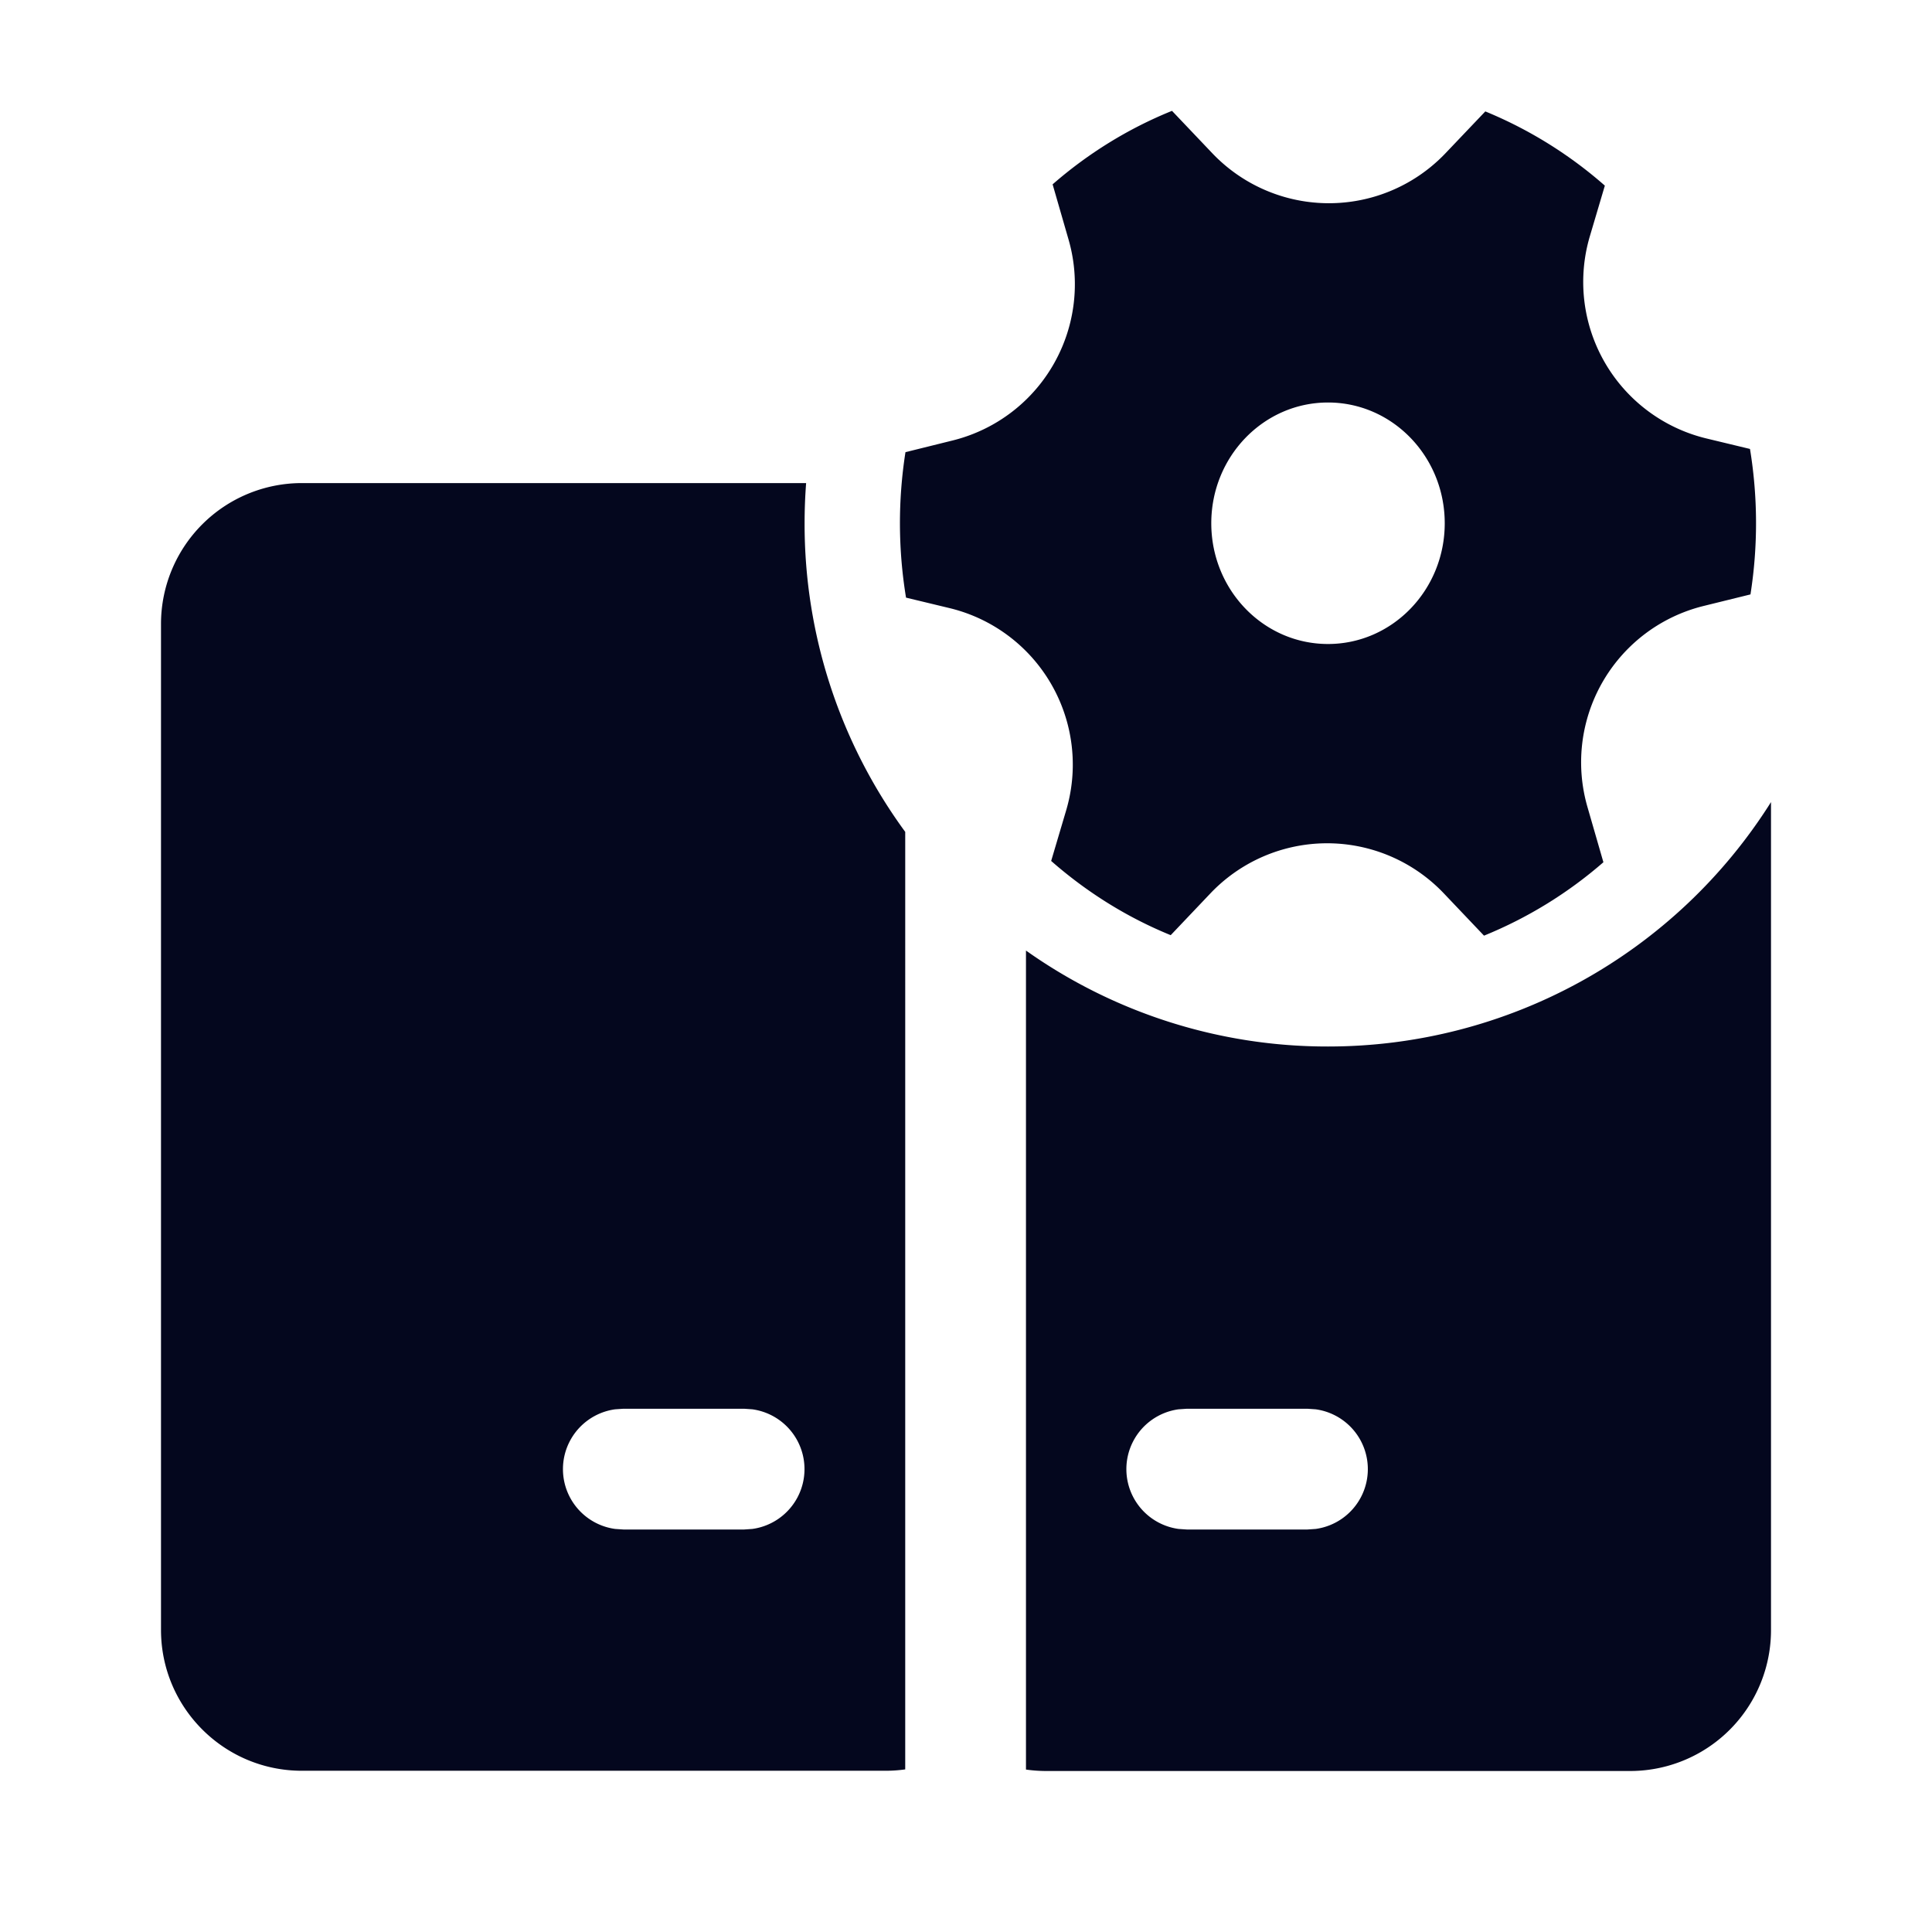 <svg xmlns="http://www.w3.org/2000/svg" width="24" height="24" fill="none"><path fill="#04071E" d="M13.274 2.976a2 2 0 0 1-1.441 2.496l-.585.145a5.7 5.7 0 0 0 .007 1.807l.54.13a2 2 0 0 1 1.45 2.51l-.187.631c.44.386.94.7 1.485.922l.493-.519a2 2 0 0 1 2.9 0l.499.525a5.3 5.3 0 0 0 1.483-.912l-.198-.686a2 2 0 0 1 1.441-2.497l.584-.144a5.7 5.7 0 0 0-.006-1.807l-.54-.13a2 2 0 0 1-1.45-2.51l.187-.631a5.3 5.3 0 0 0-1.485-.922l-.493.518a2 2 0 0 1-2.9 0l-.499-.525c-.544.22-1.044.53-1.483.913zM16.497 8c-.801 0-1.45-.671-1.45-1.5 0-.828.649-1.5 1.45-1.5s1.45.672 1.45 1.5c0 .829-.65 1.5-1.45 1.5m0 5A6.5 6.5 0 0 0 22 9.964v10.286a1.75 1.75 0 0 1-1.75 1.75H13q-.13 0-.255-.018V11.808a6.47 6.47 0 0 0 3.752 1.192m-.255 4.5h-1.5l-.102.007a.75.75 0 0 0 0 1.486l.102.007h1.5l.102-.007a.75.75 0 0 0 0-1.486zm-6.247-11q0-.251.019-.499H3.75A1.75 1.75 0 0 0 2 7.751v12.496c0 .966.784 1.75 1.75 1.75H11q.125 0 .245-.017V10.334A6.47 6.47 0 0 1 9.995 6.5m-.75 11 .101.007a.75.75 0 0 1 0 1.486L9.245 19H7.743l-.102-.007a.75.75 0 0 1 0-1.486l.102-.007z"/></svg>